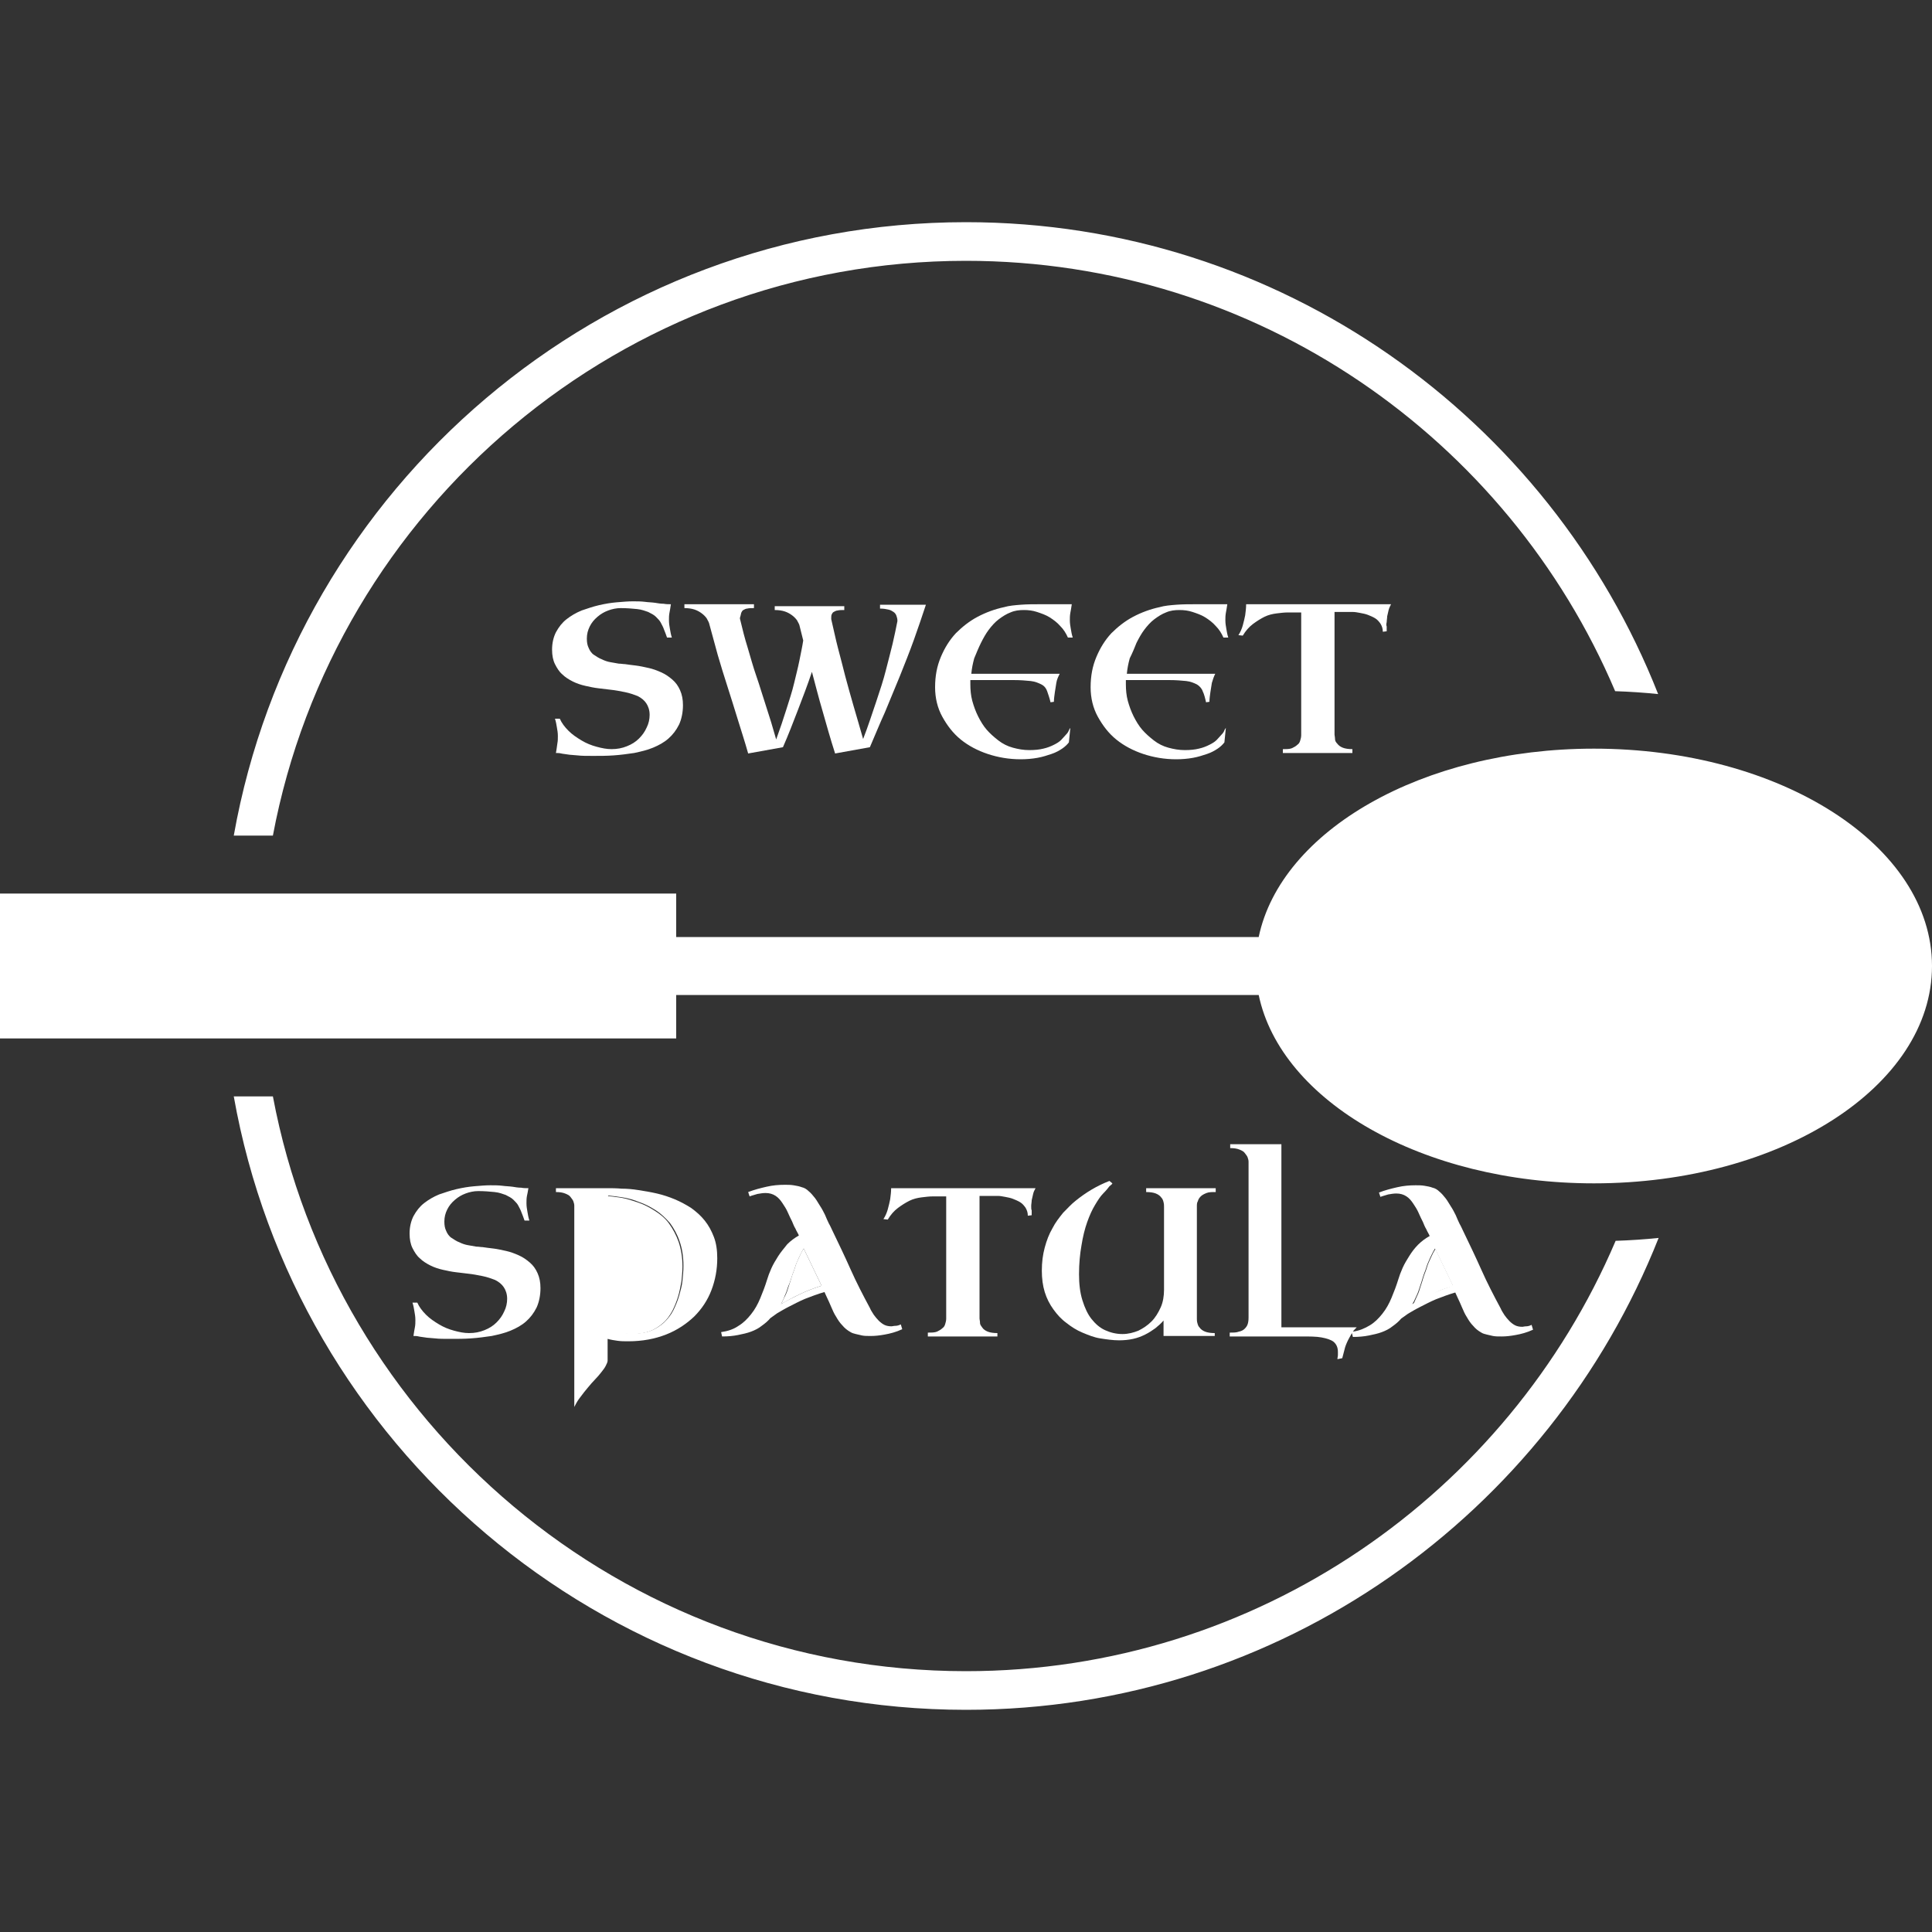 <?xml version="1.0" encoding="utf-8"?>
<!-- Generator: Adobe Illustrator 24.0.2, SVG Export Plug-In . SVG Version: 6.00 Build 0)  -->
<svg version="1.2" baseProfile="tiny" id="Layer_4" xmlns="http://www.w3.org/2000/svg" xmlns:xlink="http://www.w3.org/1999/xlink"
	 x="0px" y="0px" viewBox="0 0 400 400" xml:space="preserve">
<rect x="0" y="0" width="400" height="400" fill="#333333" stroke="none"/>
<g>
	<path fill="#FFFFFF" d="M300.9,266.3l-3.7-7.7c-0.4,0.6-0.7,1.2-1,1.9c-0.3,0.6-0.6,1.3-0.8,2s-0.5,1.3-0.7,2
		c-0.2,0.7-0.4,1.3-0.6,1.9c-0.2,0.7-0.4,1.3-0.7,1.9c-0.3,0.6-0.5,1.2-0.8,1.8c1.1-0.6,2.3-1.3,3.8-2
		C297.7,267.3,299.2,266.7,300.9,266.3z"/>
	<path fill="#FFFFFF" d="M161.7,270c1.1-0.6,2.3-1.3,3.8-2c1.4-0.7,3-1.3,4.6-1.8l-3.7-7.7c-0.4,0.6-0.7,1.2-1,1.9
		c-0.3,0.6-0.6,1.3-0.8,2s-0.5,1.3-0.7,2c-0.2,0.7-0.4,1.3-0.6,1.9c-0.2,0.7-0.4,1.3-0.7,1.9C162.3,268.8,162,269.4,161.7,270z"/>
	<path fill="#FFFFFF" d="M131,276.2c1.3,0,2.5-0.2,3.6-0.6c1-0.4,1.9-1,2.7-1.7c0.8-0.7,1.4-1.6,1.9-2.5c0.5-1,0.9-2,1.2-3
		c0.3-1,0.5-2.1,0.7-3.2c0.1-1.1,0.2-2.1,0.2-3c0-1.9-0.3-3.6-0.8-5.1c-0.5-1.4-1.2-2.7-2-3.8c-0.8-1.1-1.8-1.9-2.9-2.6
		c-1.1-0.7-2.2-1.3-3.4-1.7c-1.2-0.4-2.3-0.8-3.5-1c-1.2-0.2-2.2-0.3-3.2-0.4v27.5c0.8,0.4,1.7,0.7,2.6,0.9
		C129.3,276.1,130.2,276.2,131,276.2z"/>
	<path fill="#FFFFFF" d="M330,155c-35.5,0-64.8,17-69.4,39H140v-9H0v30h140v-9h120.6c4.6,22,33.9,39,69.4,39c38.7,0,70-20.1,70-45
		C400,175.1,368.7,155,330,155z"/>
	<path fill="#FFFFFF" d="M115.1,155.9c0.4,0,0.7,0,1.1,0.1c0.4,0.1,0.8,0.1,1.3,0.2c0.5,0.1,1.2,0.1,2.1,0.2
		c0.8,0.1,1.9,0.1,3.2,0.1c1.4,0,2.8,0,4.2-0.1c1.5-0.1,2.9-0.3,4.3-0.5c1.4-0.3,2.7-0.6,3.9-1.1c1.2-0.5,2.3-1.1,3.2-1.9
		c0.9-0.8,1.6-1.7,2.2-2.9c0.5-1.1,0.8-2.5,0.8-4c0-1.2-0.2-2.2-0.6-3.1c-0.4-0.9-0.9-1.6-1.6-2.2c-0.7-0.6-1.4-1.1-2.3-1.5
		c-0.9-0.4-1.7-0.7-2.6-0.9c-0.9-0.2-1.8-0.4-2.6-0.5c-0.9-0.1-1.6-0.2-2.3-0.3c-0.4,0-0.8-0.1-1.3-0.1c-0.5-0.1-1.1-0.2-1.7-0.3
		c-0.6-0.1-1.2-0.3-1.8-0.6c-0.6-0.2-1.1-0.6-1.6-0.9s-0.9-0.9-1.1-1.4c-0.3-0.6-0.4-1.2-0.4-2c0-0.9,0.2-1.7,0.6-2.5
		c0.4-0.8,0.9-1.4,1.6-2c0.7-0.6,1.4-1,2.2-1.3c0.8-0.3,1.7-0.5,2.6-0.5c1.3,0,2.4,0.1,3.4,0.2s1.7,0.4,2.3,0.6
		c0.6,0.3,1.2,0.6,1.6,1c0.4,0.4,0.8,0.8,1,1.2s0.5,0.9,0.7,1.5c0.2,0.5,0.4,1,0.6,1.6l1,0c-0.2-0.6-0.3-1.2-0.4-1.8
		c-0.1-0.6-0.2-1.1-0.2-1.8c0-0.5,0-1,0.1-1.5c0.1-0.5,0.2-1.1,0.3-1.8c-0.5,0-1,0-1.5-0.1c-0.6,0-1.2-0.1-1.8-0.2
		c-0.7-0.1-1.4-0.1-2.1-0.2c-0.8-0.1-1.6-0.1-2.5-0.1c-1,0-2.1,0.1-3.3,0.2c-1.2,0.1-2.4,0.3-3.7,0.6s-2.4,0.7-3.6,1.1
		c-1.2,0.5-2.2,1.1-3.1,1.8c-0.9,0.7-1.6,1.6-2.2,2.7c-0.5,1-0.8,2.2-0.8,3.6c0,1.2,0.2,2.2,0.6,3c0.4,0.8,0.9,1.6,1.5,2.1
		c0.6,0.6,1.4,1.1,2.2,1.5c0.8,0.4,1.7,0.7,2.6,0.9c0.9,0.2,1.8,0.4,2.7,0.5c0.9,0.1,1.7,0.2,2.5,0.3c1,0.1,2,0.3,3,0.5
		c1,0.2,1.8,0.5,2.6,0.8c0.8,0.4,1.4,0.9,1.8,1.5s0.7,1.4,0.7,2.4c0,0.9-0.2,1.8-0.6,2.6c-0.4,0.9-0.9,1.6-1.6,2.3
		c-0.7,0.7-1.5,1.2-2.5,1.6c-1,0.4-2,0.6-3.2,0.6c-1,0-2-0.2-3.1-0.5c-1.1-0.3-2.1-0.7-3.1-1.3c-1-0.6-1.9-1.2-2.7-2
		c-0.8-0.8-1.4-1.6-1.8-2.5l-1,0c0.2,0.6,0.3,1.2,0.4,1.8c0.1,0.6,0.2,1.1,0.2,1.8c0,0.5,0,1-0.1,1.5
		C115.3,154.7,115.2,155.3,115.1,155.9z"/>
	<path fill="#FFFFFF" d="M153.5,126.8c0.1-0.2,0.2-0.4,0.4-0.5c0.2-0.1,0.5-0.3,0.8-0.3c0.4-0.1,0.8-0.1,1.4-0.1v-0.8h-14.4v0.8
		c0.8,0,1.5,0.1,2.1,0.3c0.6,0.2,1.1,0.5,1.5,0.8s0.7,0.6,1,1c0.2,0.4,0.4,0.7,0.5,1h0c0.6,2.2,1.2,4.4,1.8,6.6
		c0.6,2.1,1.3,4.3,2,6.5c0.7,2.2,1.4,4.4,2.1,6.7c0.7,2.3,1.5,4.7,2.2,7.2l7.2-1.3c1.1-2.5,2.1-5.1,3.1-7.7c1-2.6,2-5.2,2.9-7.9
		c0.7,2.6,1.4,5.4,2.2,8.1c0.8,2.8,1.6,5.7,2.6,8.8l7.2-1.3c1-2.3,2-4.8,3.1-7.2c1-2.5,2.1-5,3.1-7.5c1-2.5,2-5,2.9-7.5
		c0.9-2.5,1.7-4.9,2.5-7.3h-9.5v0.8c0.7,0,1.3,0.1,1.7,0.2c0.5,0.1,0.8,0.3,1.1,0.5c0.3,0.2,0.5,0.5,0.6,0.8c0.1,0.3,0.2,0.6,0.2,1
		v0.1c-0.3,1.5-0.6,3-1,4.7c-0.4,1.7-0.9,3.5-1.4,5.5s-1.2,4.1-2,6.5c-0.8,2.3-1.6,4.9-2.7,7.7c-0.7-2.5-1.4-4.8-2-6.9
		c-0.6-2.1-1.2-4.2-1.7-6.1c-0.5-2-1-3.9-1.5-5.8c-0.5-1.9-0.9-3.9-1.4-6v-0.3c0-0.2,0-0.5,0.1-0.7c0.1-0.2,0.2-0.4,0.4-0.5
		c0.2-0.1,0.5-0.3,0.8-0.3c0.4-0.1,0.8-0.1,1.4-0.1v-0.8h-14.4v0.8c0.8,0,1.5,0.1,2.1,0.3c0.6,0.2,1.1,0.5,1.5,0.8
		c0.4,0.3,0.7,0.6,1,1c0.2,0.4,0.4,0.7,0.5,1l0.8,3.2c-0.2,1.3-0.5,2.7-0.8,4.2c-0.3,1.5-0.7,3-1.1,4.7c-0.4,1.7-1,3.5-1.6,5.4
		c-0.6,1.9-1.3,4-2.1,6.2c-0.7-2.5-1.4-4.8-2.1-6.9c-0.7-2.1-1.3-4.2-2-6.2s-1.2-3.9-1.8-5.9c-0.6-1.9-1.1-3.9-1.6-6v-0.2
		C153.4,127.3,153.4,127,153.5,126.8z"/>
	<path fill="#FFFFFF" d="M203.1,133.1c0.5-1,1-1.9,1.6-2.7s1.3-1.6,2.1-2.2c0.8-0.6,1.6-1.1,2.4-1.4c0.9-0.4,1.8-0.5,2.8-0.5
		c0.9,0,1.8,0.1,2.7,0.4c0.9,0.3,1.8,0.6,2.6,1.1c0.8,0.5,1.6,1.1,2.2,1.8c0.7,0.7,1.2,1.5,1.6,2.4l1,0c-0.2-0.6-0.3-1.2-0.4-1.8
		c-0.1-0.6-0.2-1.1-0.2-1.8c0-0.5,0-0.9,0.1-1.5c0.1-0.5,0.2-1.1,0.3-1.8c-0.8,0-1.7,0-2.9,0c-1.1,0-2.4,0-3.6,0c-1.3,0-2.7,0-4,0.1
		c-1.3,0.1-2.5,0.2-3.5,0.5c-1.9,0.4-3.8,1.1-5.5,2c-1.7,0.9-3.2,2.1-4.5,3.4c-1.3,1.4-2.3,3-3.1,4.9c-0.8,1.9-1.2,3.9-1.2,6.3
		c0,2.2,0.5,4.3,1.5,6.1c1,1.8,2.2,3.4,3.8,4.7s3.5,2.3,5.6,3s4.4,1.1,6.8,1.1c1.2,0,2.4-0.1,3.5-0.3c1.1-0.2,2-0.5,2.9-0.8
		s1.6-0.7,2.2-1.1c0.6-0.4,1.1-0.9,1.4-1.3l0.3-3c-0.1,0.1-0.2,0.3-0.3,0.5c-0.1,0.3-0.3,0.6-0.6,0.9c-0.3,0.3-0.6,0.7-1,1.1
		c-0.4,0.4-0.9,0.7-1.5,1c-0.6,0.3-1.3,0.6-2.2,0.8c-0.8,0.2-1.8,0.3-2.9,0.3c-1.2,0-2.3-0.2-3.4-0.5s-2.1-0.8-3-1.5
		s-1.7-1.4-2.4-2.2c-0.7-0.8-1.3-1.8-1.8-2.8s-0.9-2.1-1.2-3.2s-0.4-2.3-0.4-3.4v-0.9h8.9c1.5,0,2.6,0.1,3.6,0.2
		c0.9,0.1,1.6,0.4,2.2,0.7s1,0.8,1.2,1.4s0.5,1.4,0.7,2.3l0.7-0.1c0-0.6,0.1-1.3,0.2-2c0.1-0.6,0.2-1.2,0.3-1.9s0.4-1.3,0.7-1.9
		h-18.3c0.1-1.1,0.3-2.1,0.6-3.2C202.2,135.1,202.6,134.1,203.1,133.1z"/>
	<path fill="#FFFFFF" d="M235.3,133.1c0.5-1,1-1.9,1.6-2.7c0.6-0.8,1.3-1.6,2.1-2.2c0.8-0.6,1.6-1.1,2.4-1.4
		c0.9-0.4,1.8-0.5,2.8-0.5c0.9,0,1.8,0.1,2.7,0.4c0.9,0.3,1.8,0.6,2.6,1.1c0.8,0.5,1.6,1.1,2.2,1.8c0.7,0.7,1.2,1.5,1.6,2.4l1,0
		c-0.2-0.6-0.3-1.2-0.4-1.8c-0.1-0.6-0.2-1.1-0.2-1.8c0-0.5,0-0.9,0.1-1.5c0.1-0.5,0.2-1.1,0.3-1.8c-0.8,0-1.7,0-2.9,0
		c-1.1,0-2.4,0-3.6,0c-1.3,0-2.7,0-4,0.1c-1.3,0.1-2.5,0.2-3.5,0.5c-1.9,0.4-3.8,1.1-5.5,2c-1.7,0.9-3.2,2.1-4.5,3.4
		c-1.3,1.4-2.3,3-3.1,4.9c-0.8,1.9-1.2,3.9-1.2,6.3c0,2.2,0.5,4.3,1.5,6.1c1,1.8,2.2,3.4,3.8,4.7s3.5,2.3,5.6,3s4.4,1.1,6.8,1.1
		c1.2,0,2.4-0.1,3.5-0.3c1.1-0.2,2-0.5,2.9-0.8c0.9-0.3,1.6-0.7,2.2-1.1c0.6-0.4,1.1-0.9,1.4-1.3l0.3-3c-0.1,0.1-0.2,0.3-0.3,0.5
		c-0.1,0.3-0.3,0.6-0.6,0.9c-0.3,0.3-0.6,0.7-1,1.1c-0.4,0.4-0.9,0.7-1.5,1c-0.6,0.3-1.3,0.6-2.2,0.8c-0.8,0.2-1.8,0.3-2.9,0.3
		c-1.2,0-2.3-0.2-3.4-0.5s-2.1-0.8-3-1.5s-1.7-1.4-2.4-2.2c-0.7-0.8-1.3-1.8-1.8-2.8c-0.5-1-0.9-2.1-1.2-3.2
		c-0.3-1.1-0.4-2.3-0.4-3.4v-0.9h8.9c1.5,0,2.6,0.1,3.6,0.2c0.9,0.1,1.6,0.4,2.2,0.7c0.5,0.3,1,0.8,1.2,1.4c0.3,0.6,0.5,1.4,0.7,2.3
		l0.7-0.1c0-0.6,0.1-1.3,0.2-2c0.1-0.6,0.2-1.2,0.3-1.9c0.2-0.7,0.4-1.3,0.7-1.9h-18.3c0.1-1.1,0.3-2.1,0.6-3.2
		C234.5,135.1,234.9,134.1,235.3,133.1z"/>
	<path fill="#FFFFFF" d="M287.1,128.8c0-0.4,0.1-0.8,0.1-1.2c0.1-0.4,0.2-0.8,0.3-1.3c0.1-0.4,0.3-0.8,0.5-1.2H258
		c0,0.8-0.1,1.5-0.2,2.3c-0.1,0.6-0.3,1.3-0.5,2.1c-0.2,0.7-0.5,1.4-0.9,2l0.9,0.1c0.6-1,1.3-1.8,2.1-2.4c0.8-0.6,1.6-1.1,2.4-1.5
		c0.8-0.4,1.7-0.6,2.5-0.7c0.8-0.1,1.6-0.2,2.4-0.2h2.7v25.4c0,0.4-0.1,0.8-0.2,1.1c-0.1,0.4-0.3,0.7-0.6,0.9
		c-0.3,0.3-0.7,0.5-1.1,0.7c-0.5,0.2-1.1,0.2-1.9,0.2v0.8H280v-0.8c-0.8,0-1.5-0.1-2-0.3c-0.5-0.2-0.9-0.5-1.1-0.8
		c-0.3-0.3-0.5-0.6-0.5-1s-0.1-0.7-0.1-0.9v-25.4h2.7c0.3,0,0.6,0,1.1,0c0.5,0,0.9,0.1,1.5,0.2c0.5,0.1,1.1,0.2,1.6,0.4
		c0.5,0.2,1,0.4,1.5,0.7c0.5,0.3,0.8,0.7,1.1,1.1c0.3,0.5,0.5,1,0.5,1.7l0.8-0.1c0-0.1,0-0.2,0-0.3c0-0.1,0-0.2,0-0.3
		c0-0.1,0-0.3,0-0.4C287,129.5,287,129.2,287.1,128.8z"/>
	<path fill="#FFFFFF" d="M109.4,246c-0.5,0-1,0-1.5-0.1c-0.6,0-1.2-0.1-1.8-0.2c-0.7-0.1-1.4-0.1-2.1-0.2c-0.8-0.1-1.6-0.1-2.5-0.1
		c-1,0-2.1,0.1-3.3,0.2c-1.2,0.1-2.4,0.3-3.7,0.6s-2.4,0.7-3.6,1.1c-1.2,0.5-2.2,1.1-3.1,1.8c-0.9,0.7-1.6,1.6-2.2,2.7
		c-0.5,1-0.8,2.2-0.8,3.6c0,1.2,0.2,2.2,0.6,3c0.4,0.8,0.9,1.6,1.5,2.1c0.6,0.6,1.4,1.1,2.2,1.5c0.8,0.4,1.7,0.7,2.6,0.9
		c0.9,0.2,1.8,0.4,2.7,0.5c0.9,0.1,1.7,0.2,2.5,0.3c1,0.1,2,0.3,3,0.5c1,0.2,1.8,0.5,2.6,0.8c0.8,0.4,1.4,0.9,1.8,1.5
		s0.7,1.4,0.7,2.4c0,0.9-0.2,1.8-0.6,2.6c-0.4,0.9-0.9,1.6-1.6,2.3c-0.7,0.7-1.5,1.2-2.5,1.6c-1,0.4-2,0.6-3.2,0.6
		c-1,0-2-0.2-3.1-0.5c-1.1-0.3-2.1-0.7-3.1-1.3c-1-0.6-1.9-1.2-2.7-2c-0.8-0.8-1.4-1.6-1.8-2.5l-1,0c0.2,0.6,0.3,1.2,0.4,1.8
		c0.1,0.6,0.2,1.1,0.2,1.8c0,0.5,0,1-0.1,1.5c-0.1,0.5-0.2,1.1-0.3,1.8c0.4,0,0.7,0,1.1,0.1c0.4,0.1,0.8,0.1,1.3,0.2
		c0.5,0.1,1.2,0.1,2.1,0.2c0.8,0.1,1.9,0.1,3.2,0.1c1.4,0,2.8,0,4.2-0.1c1.5-0.1,2.9-0.3,4.3-0.5c1.4-0.3,2.7-0.6,3.9-1.1
		c1.2-0.5,2.3-1.1,3.2-1.9c0.9-0.8,1.6-1.7,2.2-2.9c0.5-1.1,0.8-2.5,0.8-4c0-1.2-0.2-2.2-0.6-3.1c-0.4-0.9-0.9-1.6-1.6-2.2
		c-0.7-0.6-1.4-1.1-2.3-1.5c-0.9-0.4-1.7-0.7-2.6-0.9c-0.9-0.2-1.8-0.4-2.6-0.5c-0.9-0.1-1.6-0.2-2.3-0.3c-0.4,0-0.8-0.1-1.3-0.1
		c-0.5-0.1-1.1-0.2-1.7-0.3c-0.6-0.1-1.2-0.3-1.8-0.6c-0.6-0.2-1.1-0.6-1.6-0.9s-0.9-0.9-1.1-1.4c-0.3-0.6-0.4-1.2-0.4-2
		c0-0.9,0.2-1.7,0.6-2.5c0.4-0.8,0.9-1.4,1.6-2c0.7-0.6,1.4-1,2.2-1.3c0.8-0.3,1.7-0.5,2.6-0.5c1.3,0,2.4,0.1,3.4,0.2
		s1.7,0.4,2.3,0.6c0.6,0.3,1.2,0.6,1.6,1c0.4,0.4,0.8,0.8,1,1.2s0.5,0.9,0.7,1.5c0.2,0.5,0.4,1,0.6,1.6l1,0
		c-0.2-0.6-0.3-1.2-0.4-1.8c-0.1-0.6-0.2-1.1-0.2-1.8c0-0.5,0-1,0.1-1.5C109.2,247.2,109.3,246.6,109.4,246z"/>
	<path fill="#FFFFFF" d="M120.2,289.2c0.5-0.7,1-1.3,1.5-1.9c0.5-0.6,1-1.2,1.5-1.7c0.5-0.5,0.9-1,1.3-1.5c0.4-0.5,0.7-0.9,0.9-1.3
		s0.4-0.8,0.4-1.1v-4.5c0.7,0.2,1.4,0.3,2.1,0.4c0.7,0.1,1.4,0.1,2.2,0.1c2.9,0,5.5-0.5,7.8-1.4s4.2-2.2,5.8-3.7
		c1.6-1.6,2.8-3.4,3.6-5.5c0.8-2.1,1.2-4.3,1.2-6.6c0-1.6-0.2-3.1-0.7-4.4s-1.1-2.4-1.9-3.4c-0.8-1-1.7-1.8-2.8-2.6
		c-1.1-0.7-2.2-1.3-3.4-1.8c-1.2-0.5-2.4-0.9-3.7-1.2c-1.3-0.3-2.5-0.5-3.8-0.7c-1.2-0.2-2.4-0.3-3.5-0.3c-1.1-0.1-2.1-0.1-3-0.1
		h-10.6v0.8c0.8,0,1.4,0.1,1.9,0.3c0.5,0.2,0.9,0.4,1.1,0.7s0.5,0.6,0.6,0.9c0.1,0.3,0.2,0.6,0.2,0.9v41.7
		C119.3,290.5,119.7,289.8,120.2,289.2z M125.7,247.5c1,0.1,2,0.2,3.2,0.4c1.2,0.2,2.3,0.5,3.5,1c1.2,0.4,2.3,1,3.4,1.7
		c1.1,0.7,2,1.6,2.9,2.6c0.8,1.1,1.5,2.3,2,3.8c0.5,1.4,0.8,3.1,0.8,5.1c0,1-0.1,2-0.2,3c-0.1,1.1-0.4,2.1-0.7,3.2
		c-0.3,1-0.7,2-1.2,3c-0.5,1-1.2,1.8-1.9,2.5c-0.8,0.7-1.7,1.3-2.7,1.7c-1,0.4-2.2,0.6-3.6,0.6c-0.9,0-1.8-0.1-2.7-0.2
		c-0.9-0.1-1.8-0.4-2.6-0.9V247.5z"/>
	<path fill="#FFFFFF" d="M161.1,260.1c-0.5,0.8-1,1.6-1.4,2.5c-0.4,0.9-0.7,1.7-0.9,2.4c-0.4,1.3-0.9,2.6-1.4,3.8
		c-0.5,1.2-1.1,2.3-1.9,3.3s-1.6,1.8-2.6,2.4c-1,0.7-2.2,1.1-3.6,1.3l0.2,0.9c1.2,0,2.3-0.1,3.3-0.3c1-0.2,1.9-0.4,2.7-0.7
		s1.6-0.7,2.2-1.2c0.7-0.5,1.3-1,1.8-1.6c0.3-0.2,0.7-0.5,1.4-1c0.7-0.4,1.5-0.9,2.5-1.4c1-0.5,2.1-1.1,3.3-1.6c1.3-0.5,2.6-1,4-1.4
		l0.5,1.1c0.3,0.6,0.6,1.3,0.9,2c0.3,0.7,0.6,1.4,1,2c0.4,0.7,0.8,1.3,1.3,1.8c0.5,0.6,1,1,1.7,1.4c0.3,0.2,0.7,0.3,1.1,0.4
		c0.4,0.1,0.8,0.2,1.3,0.3c0.5,0.1,1.1,0.1,1.8,0.1c0.9,0,1.8-0.1,2.9-0.3c1.1-0.2,2.3-0.5,3.6-1.1l-0.3-1c-0.4,0.2-0.8,0.3-1.1,0.3
		c-0.4,0-0.6,0.1-0.8,0.1c-0.6,0-1.1-0.1-1.5-0.3c-0.4-0.2-0.8-0.5-1.2-0.9c-0.4-0.4-0.7-0.8-1-1.2c-0.3-0.5-0.6-0.9-0.8-1.4
		c-1.4-2.6-2.8-5.3-4-8c-1.2-2.7-2.5-5.4-3.8-8.1c-0.2-0.4-0.4-0.9-0.7-1.4c-0.3-0.6-0.5-1.1-0.8-1.8c-0.3-0.6-0.6-1.2-1-1.8
		c-0.4-0.6-0.7-1.2-1.1-1.7c-0.4-0.5-0.8-1-1.3-1.4c-0.4-0.4-0.9-0.7-1.4-0.8c-0.5-0.2-1.1-0.3-1.7-0.4c-0.6-0.1-1.2-0.1-1.8-0.1
		c-1.3,0-2.5,0.1-3.8,0.4c-1.3,0.3-2.5,0.6-3.8,1.1l0.3,0.9c0.5-0.2,1-0.3,1.6-0.5c0.6-0.1,1.1-0.2,1.7-0.2c0.8,0,1.5,0.2,2.1,0.6
		c0.6,0.4,1,0.9,1.4,1.5c0.4,0.6,0.8,1.2,1.1,1.9c0.3,0.7,0.6,1.3,0.9,1.9c0.2,0.5,0.4,1,0.7,1.5c0.2,0.5,0.5,0.9,0.7,1.4
		c-0.9,0.5-1.7,1.1-2.4,1.8C162.2,258.6,161.6,259.3,161.1,260.1z M163.9,264.4c0.2-0.7,0.5-1.3,0.7-2s0.5-1.3,0.8-2
		c0.3-0.6,0.6-1.3,1-1.9l3.7,7.7c-1.6,0.5-3.2,1.1-4.6,1.8c-1.4,0.7-2.7,1.3-3.8,2c0.3-0.6,0.6-1.2,0.8-1.8c0.3-0.6,0.5-1.3,0.7-1.9
		C163.5,265.7,163.7,265,163.9,264.4z"/>
	<path fill="#FFFFFF" d="M213.5,249.7c0-0.4,0.1-0.8,0.1-1.2c0.1-0.4,0.2-0.8,0.3-1.3s0.3-0.8,0.5-1.2h-29.9c0,0.8-0.1,1.5-0.2,2.3
		c-0.1,0.6-0.3,1.3-0.5,2.1c-0.2,0.7-0.5,1.4-0.9,2l0.9,0.1c0.6-1,1.3-1.8,2.1-2.4c0.8-0.6,1.6-1.1,2.4-1.5c0.8-0.4,1.7-0.6,2.5-0.7
		c0.8-0.1,1.6-0.2,2.4-0.2h2.7V273c0,0.4-0.1,0.8-0.2,1.1c-0.1,0.4-0.3,0.7-0.6,0.9c-0.3,0.3-0.7,0.5-1.1,0.7
		c-0.5,0.2-1.1,0.2-1.9,0.2v0.8h14.4V276c-0.8,0-1.5-0.1-2-0.3c-0.5-0.2-0.9-0.5-1.1-0.8s-0.5-0.6-0.5-1s-0.1-0.7-0.1-0.9v-25.4h2.7
		c0.3,0,0.6,0,1.1,0c0.5,0,0.9,0.1,1.5,0.2c0.5,0.1,1.1,0.2,1.6,0.4c0.5,0.2,1,0.4,1.5,0.7c0.5,0.3,0.8,0.7,1.1,1.1
		c0.3,0.5,0.5,1,0.5,1.7l0.8-0.1c0-0.1,0-0.2,0-0.3c0-0.1,0-0.2,0-0.3c0-0.1,0-0.3,0-0.4C213.5,250.4,213.5,250.1,213.5,249.7z"/>
	<path fill="#FFFFFF" d="M225.1,253c0.5-1.4,1-2.5,1.6-3.5c0.6-1,1.1-1.8,1.7-2.4s1-1.1,1.3-1.5c0.4-0.3,0.6-0.5,0.6-0.6l-0.6-0.5
		c-2.6,1-4.9,2.4-7,4.1c-0.9,0.7-1.7,1.6-2.6,2.5c-0.8,1-1.6,2-2.2,3.2c-0.7,1.2-1.2,2.5-1.6,4c-0.4,1.5-0.6,3-0.6,4.8
		c0,1.6,0.2,3.1,0.6,4.4c0.4,1.3,1,2.5,1.8,3.6c0.8,1.1,1.6,2,2.7,2.8c1,0.8,2.1,1.5,3.3,2c1.2,0.5,2.4,1,3.7,1.2s2.6,0.4,3.9,0.4
		c1,0,2-0.1,2.9-0.3c0.9-0.2,1.7-0.5,2.5-0.9s1.4-0.8,2.1-1.3c0.6-0.5,1.2-1,1.7-1.6v3.2h10.6V276c-0.8,0-1.5-0.1-2-0.3
		c-0.5-0.2-0.9-0.5-1.1-0.8c-0.3-0.3-0.4-0.6-0.5-1c-0.1-0.3-0.1-0.7-0.1-0.9v-23.2c0-0.4,0-0.8,0.2-1.1c0.1-0.4,0.3-0.7,0.6-1
		s0.7-0.5,1.2-0.7c0.5-0.2,1.1-0.2,1.9-0.2V246h-14.4v0.8c0.8,0,1.5,0.1,2,0.3c0.5,0.2,0.9,0.5,1.1,0.8c0.3,0.3,0.4,0.6,0.5,1
		c0.1,0.4,0.1,0.7,0.1,1V267c0,1.3-0.2,2.6-0.7,3.7c-0.5,1.1-1.1,2.1-1.9,2.9c-0.8,0.8-1.7,1.4-2.7,1.9c-1,0.4-2.1,0.7-3.3,0.7
		c-1.3,0-2.5-0.3-3.6-0.8s-2-1.3-2.8-2.3c-0.8-1-1.4-2.3-1.9-3.9c-0.5-1.6-0.7-3.4-0.7-5.4c0-2.2,0.2-4.2,0.5-5.9
		C224.2,256,224.6,254.4,225.1,253z"/>
	<path fill="#FFFFFF" d="M258.3,274.2c-0.1,0.3-0.3,0.6-0.6,0.9c-0.3,0.3-0.7,0.5-1.2,0.6c-0.5,0.2-1.1,0.2-1.9,0.2v0.8h9.6
		c2,0,3.8,0,5.4,0s2.9,0,4,0.2c1.1,0.2,2,0.5,2.5,0.9c0.6,0.5,0.9,1.2,0.9,2.1c0,0.2,0,0.5,0,0.7s-0.1,0.5-0.1,0.8l1-0.2
		c0.2-0.8,0.4-1.5,0.6-2.3c0.2-0.6,0.5-1.3,0.9-2c0.2-0.3,0.3-0.6,0.5-0.9l0.2,0.8c1.2,0,2.3-0.1,3.3-0.3c1-0.2,1.9-0.4,2.7-0.7
		s1.6-0.7,2.2-1.2c0.7-0.5,1.3-1,1.8-1.6c0.3-0.2,0.7-0.5,1.4-1c0.7-0.4,1.5-0.9,2.5-1.4c1-0.5,2.1-1.1,3.3-1.6c1.3-0.5,2.6-1,4-1.4
		l0.5,1.1c0.3,0.6,0.6,1.3,0.9,2c0.3,0.7,0.6,1.4,1,2c0.4,0.7,0.8,1.3,1.3,1.8c0.5,0.6,1,1,1.7,1.4c0.3,0.2,0.7,0.3,1.1,0.4
		c0.4,0.1,0.8,0.2,1.3,0.3c0.5,0.1,1.1,0.1,1.8,0.1c0.9,0,1.8-0.1,2.9-0.3c1.1-0.2,2.3-0.5,3.6-1.1l-0.3-1c-0.4,0.2-0.8,0.3-1.1,0.3
		c-0.4,0-0.6,0.1-0.8,0.1c-0.6,0-1.1-0.1-1.5-0.3c-0.4-0.2-0.8-0.5-1.2-0.9c-0.4-0.4-0.7-0.8-1-1.2c-0.3-0.5-0.6-0.9-0.8-1.4
		c-1.4-2.6-2.8-5.3-4-8c-1.2-2.7-2.5-5.4-3.8-8.1c-0.2-0.4-0.4-0.9-0.7-1.4c-0.3-0.6-0.5-1.1-0.8-1.8c-0.3-0.6-0.6-1.2-1-1.8
		c-0.4-0.6-0.7-1.2-1.1-1.7c-0.4-0.5-0.8-1-1.3-1.4c-0.4-0.4-0.9-0.7-1.4-0.8c-0.5-0.2-1.1-0.3-1.7-0.4c-0.6-0.1-1.2-0.1-1.8-0.1
		c-1.3,0-2.5,0.1-3.8,0.4c-1.3,0.3-2.5,0.6-3.8,1.1l0.3,0.9c0.5-0.2,1-0.3,1.6-0.5c0.6-0.1,1.1-0.2,1.7-0.2c0.8,0,1.5,0.2,2.1,0.6
		c0.6,0.4,1,0.9,1.4,1.5c0.4,0.6,0.8,1.2,1.1,1.9c0.3,0.7,0.6,1.3,0.9,1.9c0.2,0.5,0.4,1,0.7,1.5c0.2,0.5,0.5,0.9,0.7,1.4
		c-0.9,0.5-1.7,1.1-2.4,1.8c-0.7,0.7-1.3,1.5-1.8,2.3c-0.5,0.8-1,1.6-1.4,2.5c-0.4,0.9-0.7,1.7-0.9,2.4c-0.4,1.3-0.9,2.6-1.4,3.8
		c-0.5,1.2-1.1,2.3-1.9,3.3s-1.6,1.8-2.6,2.4c-1,0.6-2.1,1.1-3.5,1.3c0.2-0.3,0.5-0.6,0.8-0.9h-15.6v-37.9h-10.6v0.8
		c0.8,0,1.4,0.1,1.9,0.3c0.5,0.2,0.9,0.4,1.1,0.7s0.5,0.6,0.6,0.9c0.1,0.3,0.2,0.6,0.2,0.9v32.3
		C258.5,273.5,258.4,273.9,258.3,274.2z M293.3,268.2c0.3-0.6,0.5-1.3,0.7-1.9c0.2-0.6,0.4-1.2,0.6-1.9c0.2-0.7,0.5-1.3,0.7-2
		s0.5-1.3,0.8-2c0.3-0.6,0.6-1.3,1-1.9l3.7,7.7c-1.6,0.5-3.2,1.1-4.6,1.8c-1.4,0.7-2.7,1.3-3.8,2C292.8,269.4,293,268.8,293.3,268.2
		z"/>
	<path fill="#FFFFFF" d="M200,54c60.3,0,112.2,36.8,134.4,89.1c3,0.1,6,0.3,8.9,0.6C320.8,86.6,265.1,46,200,46
		c-75.7,0-138.8,54.9-151.6,127h8.1C69.2,105.4,128.7,54,200,54z"/>
	<path fill="#FFFFFF" d="M200,346c-71.3,0-130.8-51.4-143.5-119h-8.1c12.8,72.1,75.9,127,151.6,127c65.1,0,120.8-40.6,143.4-97.7
		c-2.9,0.3-5.9,0.5-8.9,0.6C312.2,309.2,260.3,346,200,346z"/>
</g>
</svg>
